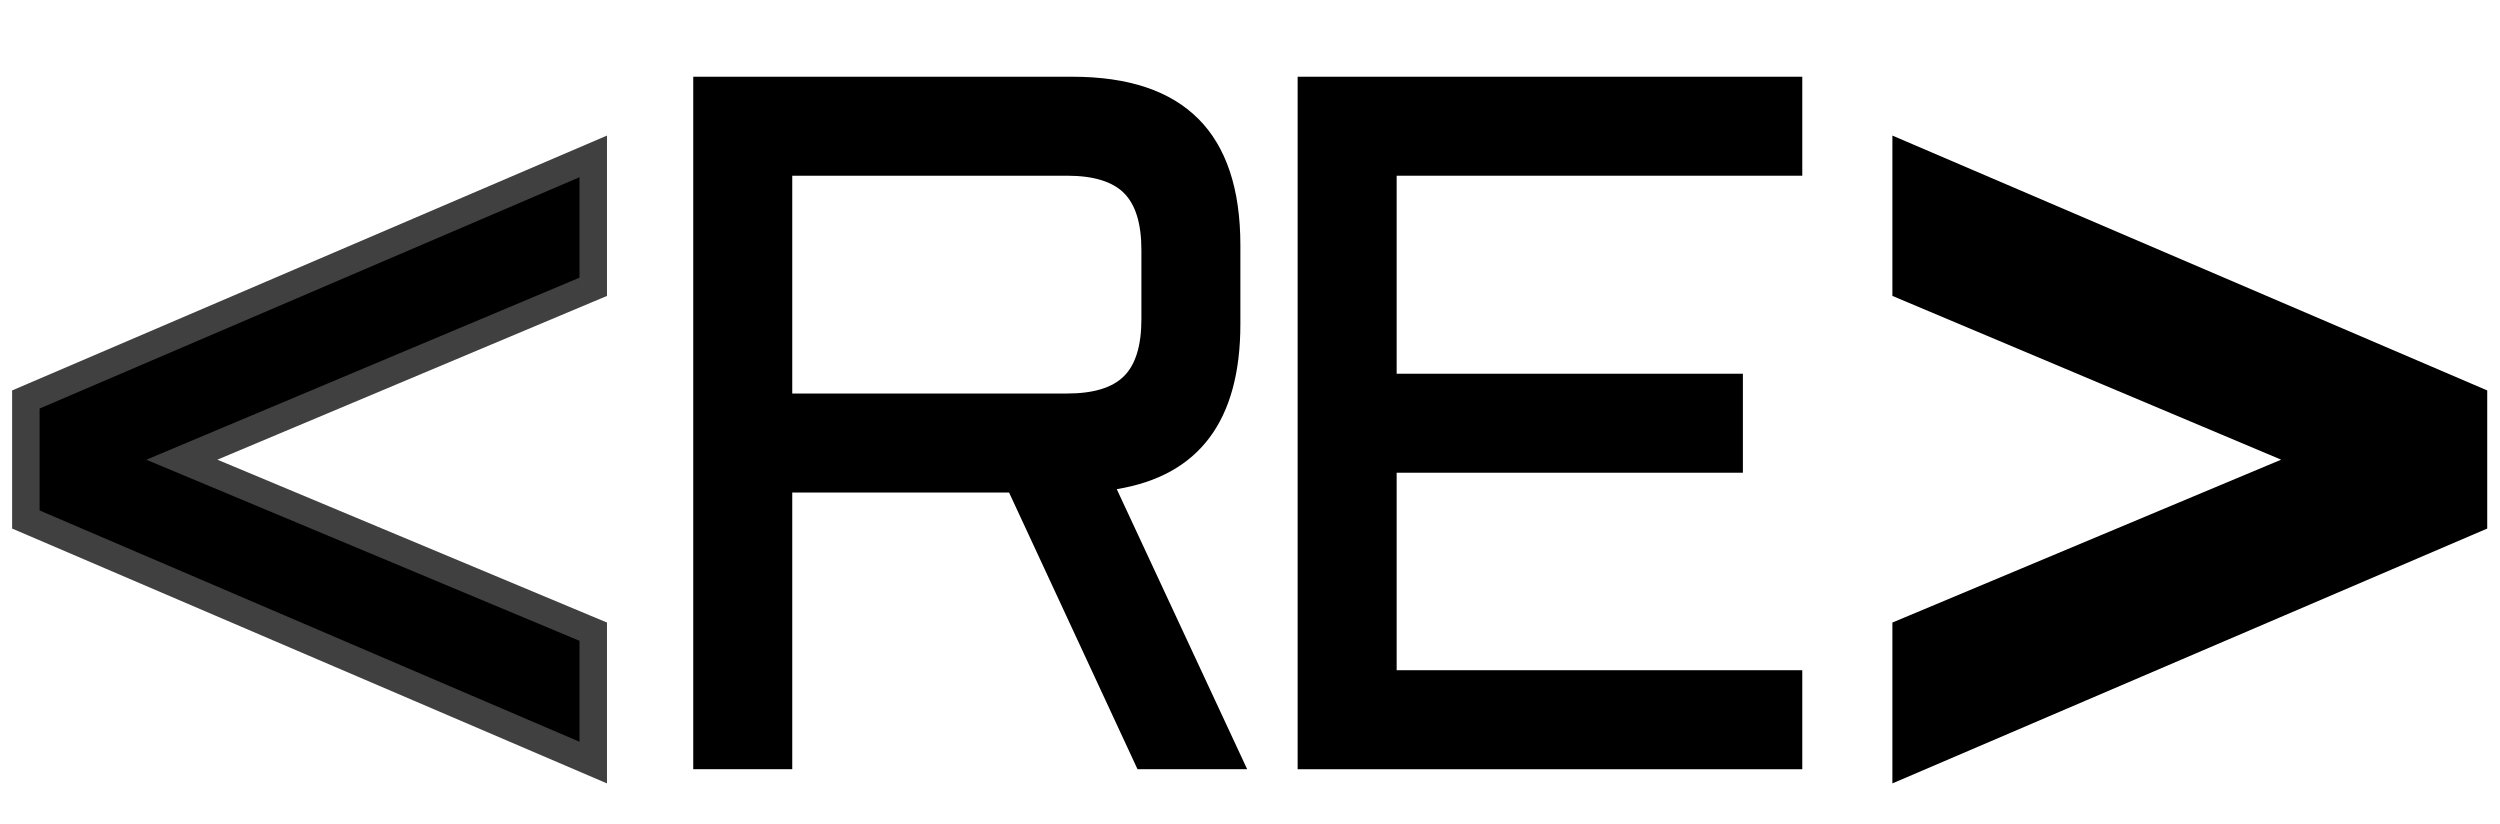 <svg width="91" height="30" viewBox="0 0 91 30" fill="none" xmlns="http://www.w3.org/2000/svg">
<path d="M45.15 11.793C45.15 15.309 43.65 17.312 40.65 17.805L45.397 28H41.406L36.73 17.928H28.838V28H25.234V2.793H39.033C43.111 2.793 45.15 4.838 45.15 8.928V11.793ZM28.838 14.324H38.84C39.801 14.324 40.492 14.113 40.914 13.691C41.336 13.27 41.547 12.578 41.547 11.617V9.104C41.547 8.143 41.336 7.451 40.914 7.029C40.492 6.607 39.801 6.396 38.84 6.396H28.838V14.324Z" fill="black"/>
<path d="M47.234 2.793H65.603V6.396H50.838V13.604H63.441V17.207H50.838V24.396H65.603V28H47.234V2.793Z" fill="black"/>
<path d="M89.535 18.58L69.883 27V23.326L85.615 16.734L69.883 10.107V6.451L89.535 14.871V18.58Z" fill="black"/>
<path d="M89.535 18.58L89.929 19.499L90.535 19.24V18.58H89.535ZM69.883 27H68.883V28.516L70.277 27.919L69.883 27ZM69.883 23.326L69.496 22.404L68.883 22.661V23.326H69.883ZM85.615 16.734L86.002 17.657L88.197 16.737L86.003 15.813L85.615 16.734ZM69.883 10.107H68.883V10.771L69.495 11.029L69.883 10.107ZM69.883 6.451L70.277 5.532L68.883 4.935V6.451H69.883ZM89.535 14.871H90.535V14.212L89.929 13.952L89.535 14.871ZM89.141 17.661L69.489 26.081L70.277 27.919L89.929 19.499L89.141 17.661ZM70.883 27V23.326H68.883V27H70.883ZM70.269 24.248L86.002 17.657L85.229 15.812L69.496 22.404L70.269 24.248ZM86.003 15.813L70.271 9.186L69.495 11.029L85.227 17.656L86.003 15.813ZM70.883 10.107V6.451H68.883V10.107H70.883ZM69.489 7.37L89.141 15.79L89.929 13.952L70.277 5.532L69.489 7.37ZM88.535 14.871V18.58H90.535V14.871H88.535Z" fill="black"/>
<path d="M1.441 14.871L21.094 6.451V10.107L5.326 16.734L21.094 23.326V27L1.441 18.58V14.871Z" fill="black"/>
<path d="M1.441 14.871L1.048 13.952L0.441 14.212V14.871H1.441ZM21.094 6.451H22.094V4.935L20.7 5.532L21.094 6.451ZM21.094 10.107L21.481 11.029L22.094 10.772V10.107H21.094ZM5.326 16.734L4.939 15.812L2.739 16.737L4.94 17.657L5.326 16.734ZM21.094 23.326H22.094V22.66L21.48 22.404L21.094 23.326ZM21.094 27L20.7 27.919L22.094 28.516V27H21.094ZM1.441 18.58H0.441V19.24L1.048 19.499L1.441 18.58ZM1.835 15.79L21.488 7.37L20.7 5.532L1.048 13.952L1.835 15.79ZM20.094 6.451V10.107H22.094V6.451H20.094ZM20.706 9.186L4.939 15.812L5.714 17.656L21.481 11.029L20.706 9.186ZM4.94 17.657L20.708 24.249L21.48 22.404L5.712 15.812L4.94 17.657ZM20.094 23.326V27H22.094V23.326H20.094ZM21.488 26.081L1.835 17.661L1.048 19.499L20.7 27.919L21.488 26.081ZM2.441 18.58V14.871H0.441V18.58H2.441Z" fill="black" fill-opacity="0.75"/>
</svg>
